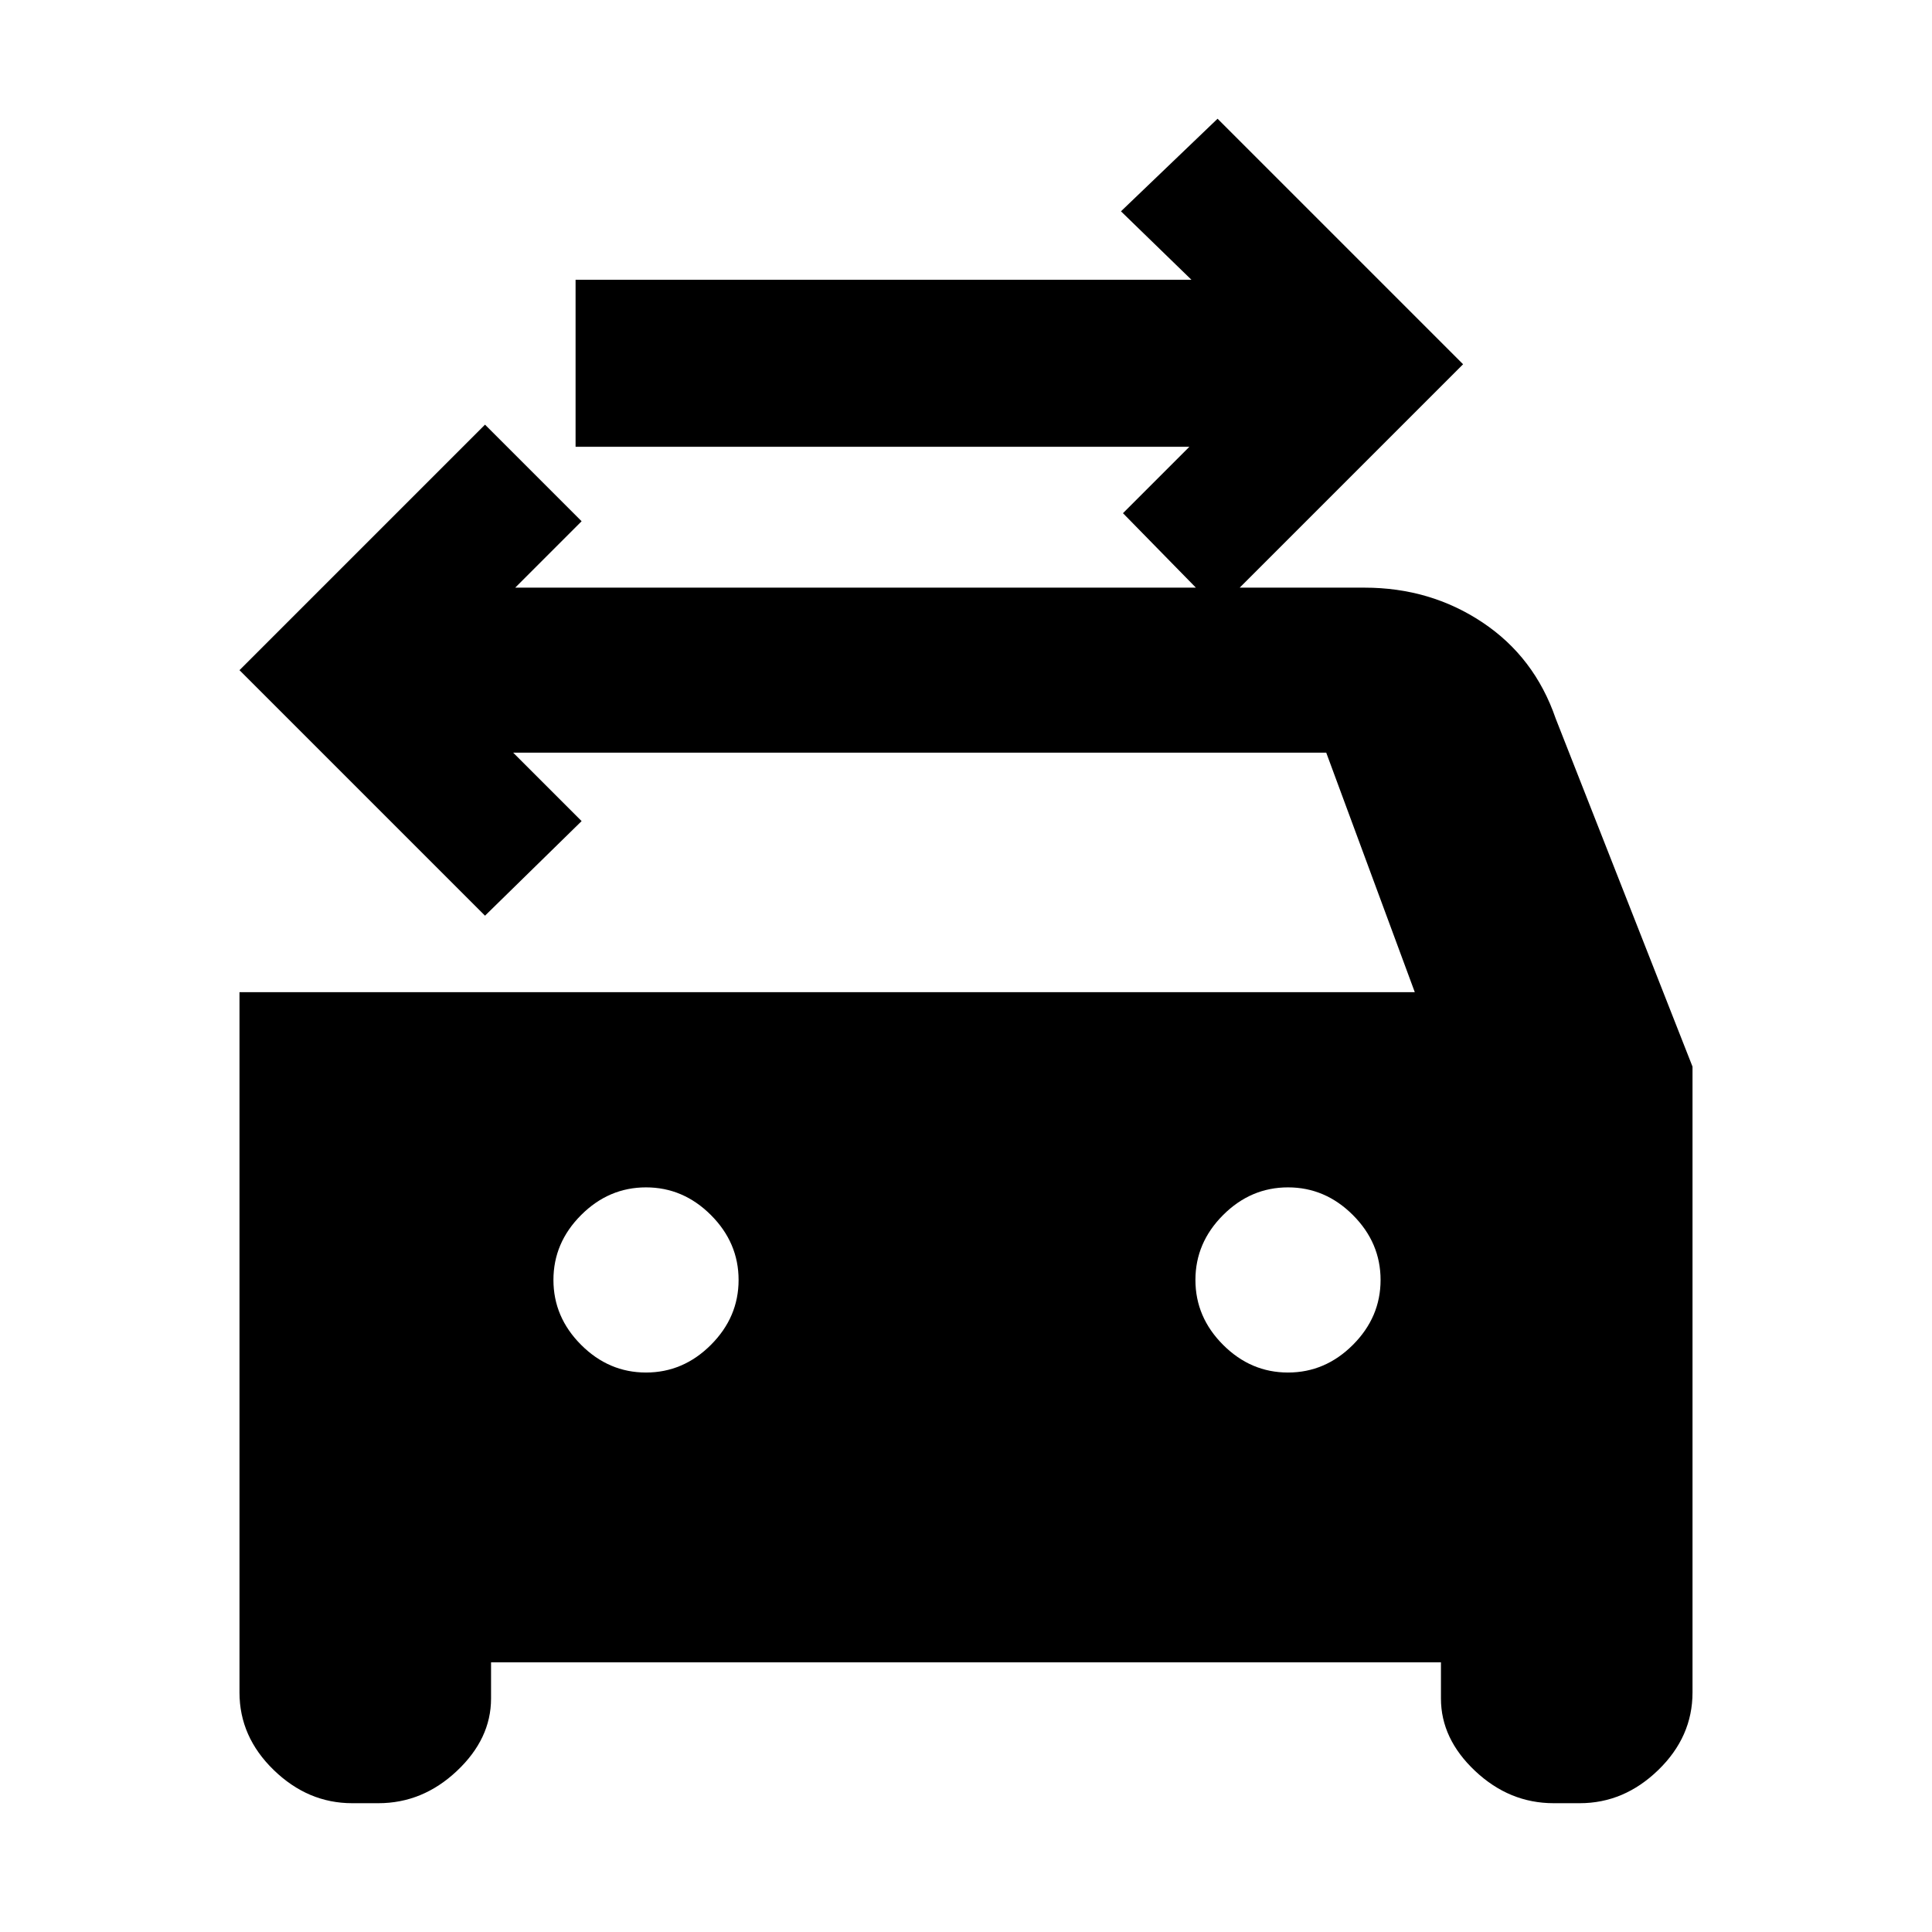 <svg xmlns="http://www.w3.org/2000/svg" height="20" viewBox="0 -960 960 960" width="20"><path d="m605-657-47-48 33-33H286v-83h306l-35-34 48-46 122 122-122 122ZM321-278q18.5 0 32.25-13.75T367-324q0-18.5-13.75-32.25T321-370q-18.5 0-32.25 13.75T275-324q0 18.5 13.75 32.25T321-278Zm319 0q18.5 0 32.25-13.75T686-324q0-18.5-13.75-32.25T640-370q-18.5 0-32.25 13.75T594-324q0 18.5 13.75 32.25T640-278ZM119-467h584l-44-119H255l34 34-48 47-122-122 122-122 48 48-33 33h422q32.7 0 58.6 17.25T773-603l68 173v311q0 22-17 38.5T785-64h-13q-22 0-39-16t-17-36v-18H244v18q0 20-17 36t-39 16h-13q-22 0-39-16.5T119-119v-348Z"/></svg>